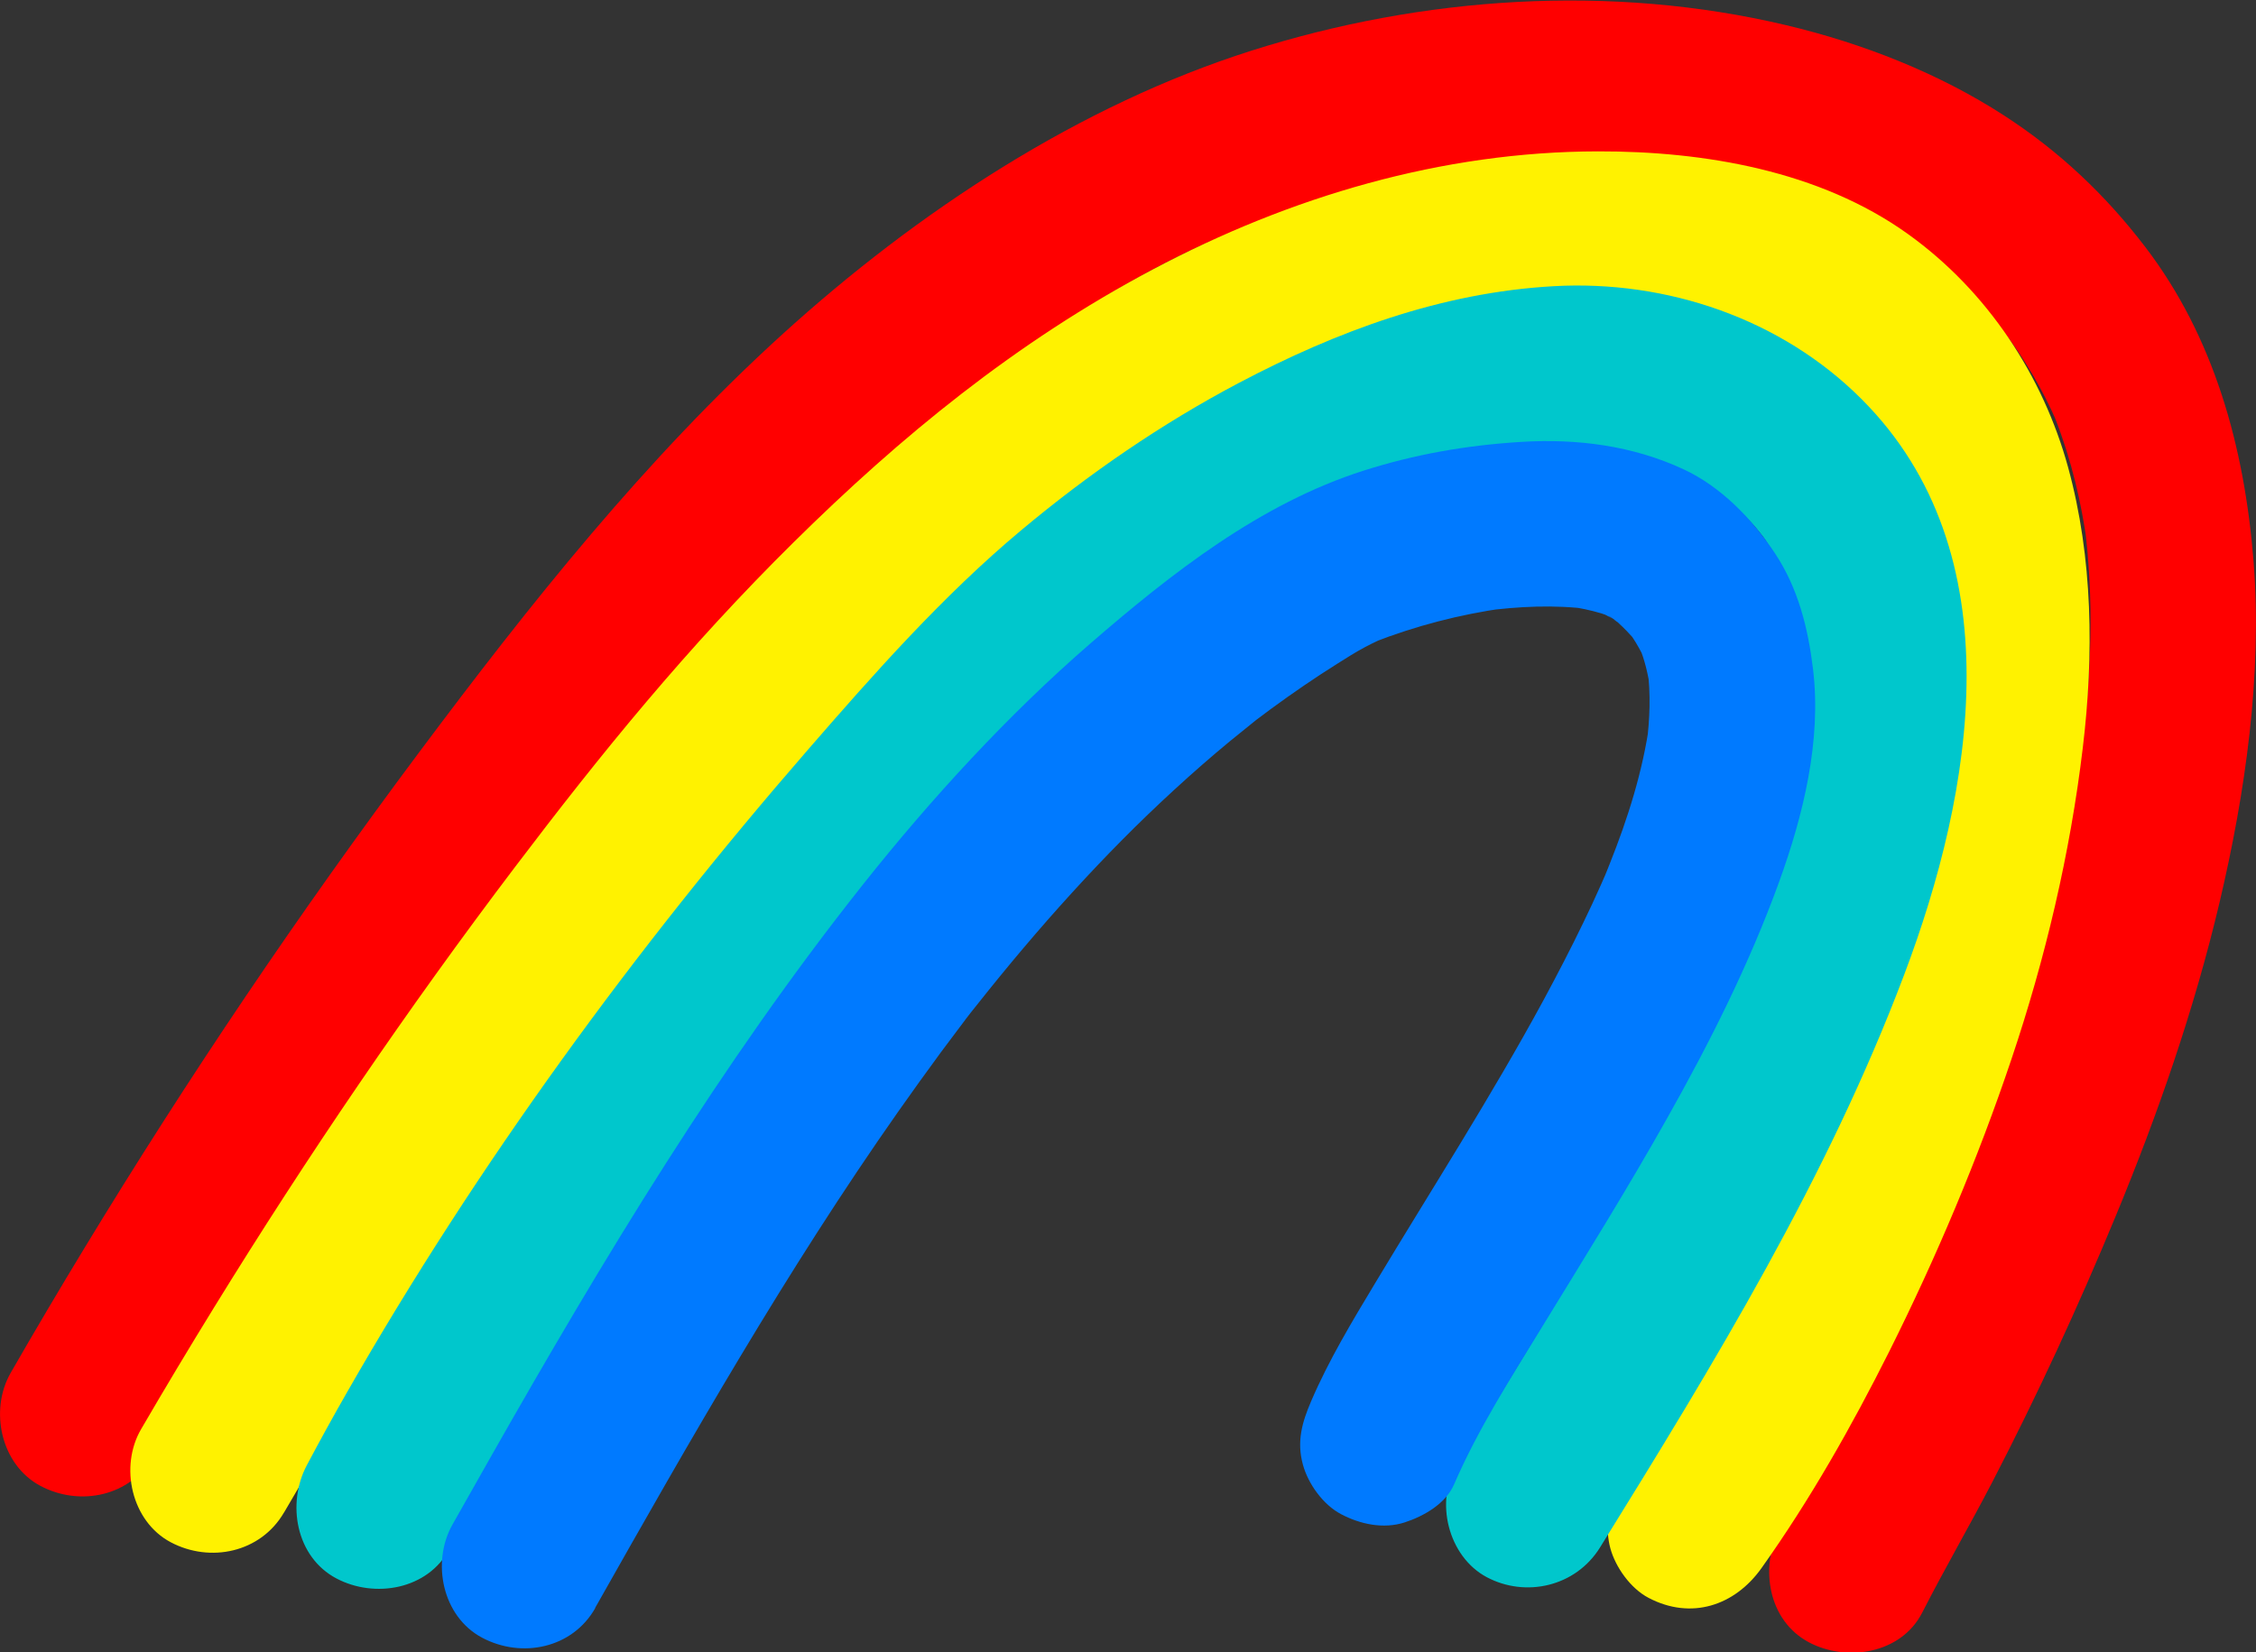 <?xml version="1.0" encoding="UTF-8"?>
<svg id="Ebene_2" data-name="Ebene 2" xmlns="http://www.w3.org/2000/svg" viewBox="0 0 197.6 144.74">
  <rect x="0" y="0" width="197.6" height="144.74" fill="#333333" stroke="none"/>
  <defs>
    <style>
      .cls-1 {
        fill: #fff200;
      }

      .cls-1, .cls-2, .cls-3, .cls-4 {
        stroke-width: 0px;
      }

      .cls-2 {
        fill: red;
      }

      .cls-3 {
        fill: #00c7cc;
      }

      .cls-4 {
        fill: #007aff;
      }
    </style>
  </defs>
  <g id="Ebene_1-2" data-name="Ebene 1">
    <g>
      <path class="cls-2" d="M13.44,127.52c11.98-20.79,25.31-40.81,39.93-59.84.3-.39,1-1.26-.24.31.17-.22.34-.44.51-.66.43-.55.85-1.1,1.28-1.64.86-1.1,1.73-2.19,2.6-3.27,1.67-2.06,3.36-4.11,5.08-6.12,3.45-4.04,7.04-7.96,10.8-11.71s7.81-7.42,12.02-10.79c.4-.32,2.16-1.66.35-.29.5-.38,1-.77,1.51-1.14,1.13-.84,2.27-1.66,3.42-2.46,2.27-1.57,4.59-3.06,6.96-4.45s4.85-2.71,7.37-3.88c.65-.3,1.31-.59,1.97-.88.89-.4-1.78.73-.46.19.37-.15.73-.3,1.1-.44,1.29-.51,2.6-.99,3.91-1.44,5.52-1.89,11.21-3.22,16.99-4.01l-1.92.26c7.02-.92,14.12-1.01,21.15-.1l-1.92-.26c5.5.75,10.85,2.13,15.99,4.21.9.36-1.76-.78-.49-.2.35.16.7.32,1.05.48.52.24,1.04.49,1.55.75.9.46,1.79.94,2.66,1.46.77.45,1.52.92,2.26,1.42.36.24.72.49,1.07.74.56.4,2.11,1.7-.03-.05,1.34,1.1,2.65,2.23,3.86,3.48.56.58,1.1,1.17,1.62,1.78.26.3.5.61.76.92.71.86-1.21-1.62-.55-.72.14.19.28.38.42.57.96,1.32,1.83,2.71,2.62,4.14.37.68.72,1.37,1.05,2.07.16.35.32.71.48,1.06.46,1.01-.77-1.91-.37-.87.08.22.17.43.26.65,1.37,3.53,2.25,7.22,2.76,10.97l-.26-1.92c.88,6.64.63,13.37-.26,20l.26-1.92c-1.72,12.67-5.64,24.98-10.41,36.81-.26.65-.53,1.31-.8,1.96-.14.34-.28.68-.43,1.02-.22.52-.59,1.36.4-.94-.1.22-.19.45-.29.67-.56,1.32-1.14,2.63-1.72,3.94-1.11,2.49-2.26,4.96-3.45,7.41-1.93,4.01-3.96,7.97-6.06,11.89-1.3,2.43-2.69,4.83-3.95,7.29-1.72,3.37-.99,8.01,2.6,9.91,3.31,1.75,8.07,1,9.91-2.6,1.96-3.84,4.13-7.57,6.12-11.4,3.95-7.62,7.55-15.41,10.83-23.34,3.7-8.94,6.89-18.12,9.11-27.54s3.76-19.91,2.96-29.89-3.46-19.61-9.5-27.5c-3.49-4.56-7.52-8.37-12.36-11.5-5.76-3.73-12.41-6.32-19.06-7.9-15.36-3.65-31.86-2.53-46.85,2.23s-29.15,14-41.12,24.88c-11.99,10.9-22.12,23.65-31.79,36.6-10.45,13.99-20.24,28.48-29.3,43.41-2.2,3.62-4.35,7.26-6.46,10.93-1.89,3.28-.87,8.07,2.6,9.91s7.89.91,9.91-2.6h0Z"/>
      <path class="cls-1" d="M24.88,132.5c6.57-11.27,13.58-22.29,21.01-33.02,3.25-4.69,6.58-9.33,9.99-13.9.61-.82,1.23-1.65,1.85-2.47.28-.38.57-.75.86-1.12.16-.21.32-.42.48-.63.13-.17.26-.34.39-.5l-.74.96c1.33-1.85,2.82-3.61,4.25-5.38,5.91-7.3,12.18-14.33,18.97-20.82,3.55-3.39,7.24-6.63,11.11-9.66.4-.31,1.52-1.12-.33.25.19-.14.38-.29.57-.44.48-.36.96-.72,1.44-1.08,1.06-.78,2.13-1.54,3.21-2.29,1.96-1.35,3.97-2.64,6.02-3.87,2.34-1.4,4.74-2.7,7.19-3.9,1.17-.57,2.35-1.1,3.54-1.63,1.27-.56-1.71.7-.43.18.33-.13.66-.27.98-.4.66-.26,1.32-.52,1.98-.76,5.12-1.89,10.42-3.24,15.83-3.97l-1.92.26c5.48-.71,11.06-.83,16.55-.12l-1.92-.26c3.13.42,6.22,1.12,9.17,2.25.64.24,2.02.95-.53-.24.29.13.58.26.87.39.66.31,1.3.63,1.93.99,1.16.65,2.19,1.47,3.31,2.17.17.11-1.69-1.35-1.01-.77.12.1.25.2.37.3.22.18.44.37.65.56.5.44.97.9,1.44,1.38.41.43.81.87,1.19,1.33.2.24.38.5.59.73.14.16-1.3-1.74-.79-1.02.11.15.22.3.33.45.73,1.02,1.39,2.09,1.97,3.2.3.56.57,1.13.83,1.71.05.12.1.23.16.35.41.9-.75-1.85-.47-1.11.13.33.26.66.39.99,1.06,2.82,1.73,5.77,2.14,8.75l-.26-1.92c.82,6.14.55,12.37-.28,18.49l.26-1.92c-1.36,9.94-4.13,19.65-7.62,29.04-.87,2.35-1.81,4.68-2.76,7-.33.81.84-1.96.25-.59-.11.27-.23.53-.34.8-.24.57-.49,1.13-.74,1.69-.51,1.15-1.03,2.3-1.56,3.44-1.96,4.21-4.08,8.35-6.36,12.39s-4.53,7.67-7.11,11.3c-1.03,1.45-1.18,3.93-.73,5.58s1.76,3.5,3.33,4.33c3.73,1.97,7.56.71,9.91-2.6,4.26-5.99,7.9-12.42,11.19-18.98,4.14-8.28,7.76-16.86,10.71-25.63s5.13-17.95,6.24-27.25c.98-8.13.89-16.63-1.29-24.58s-7.02-15.41-14.04-20.44c-7.72-5.53-17.83-7.25-27.13-7.23-13.67.02-26.97,3.97-38.99,10.34s-22.12,14.67-31.47,23.91-16.84,18.47-24.39,28.43c-9.42,12.43-18.21,25.35-26.39,38.63-2.17,3.52-4.29,7.06-6.37,10.63-1.91,3.27-.86,8.08,2.6,9.91s7.87.9,9.91-2.6h0Z"/>
      <path class="cls-3" d="M39.36,135.64c4.91-9.25,10.47-18.16,16.36-26.82,3.21-4.72,6.53-9.37,9.95-13.94.84-1.12,1.69-2.25,2.54-3.36.17-.22.34-.45.51-.67.94-1.23-1.05,1.35-.1.13.52-.66,1.03-1.33,1.55-1.99,1.72-2.19,3.46-4.36,5.23-6.5,6.75-8.19,13.85-16.14,21.57-23.44.77-.73,1.56-1.44,2.38-2.12.48-.4.96-.8,1.44-1.19.27-.21.53-.43.8-.64.16-.13.35-.25.5-.4-.14.13-1.73,1.32-.76.59,2.83-2.14,5.75-4.16,8.78-6.03,1.95-1.2,3.93-2.33,5.96-3.39,1.01-.53,2.02-1.03,3.05-1.52.57-.27,1.13-.53,1.7-.78.19-.09.38-.17.57-.25,1.63-.71-1.41.57-.28.12,4.47-1.8,9.06-3.23,13.85-3.88l-1.92.26c3.12-.4,6.27-.47,9.4-.06l-1.92-.26c1.49.21,2.97.52,4.41.95.35.11,2.03.94,2.29.81-.19.09-1.95-.86-.6-.24.38.17.75.35,1.12.54,1.37.71,2.62,1.56,3.87,2.44-2.23-1.57-.3-.22.23.26.49.44.97.91,1.43,1.39s.85.97,1.28,1.46c-1.82-2.12-.33-.42.07.18.7,1.05,1.28,2.15,1.82,3.29.48,1.02-.82-2.04-.24-.57.09.23.18.47.26.71.23.64.43,1.28.6,1.93.34,1.25.58,2.51.75,3.79l-.26-1.92c.47,3.67.33,7.38-.16,11.04l.26-1.92c-.62,4.5-1.76,8.92-3.17,13.24-.76,2.31-1.6,4.6-2.5,6.86-.21.52-.42,1.05-.64,1.57-.2.49-.75,1.72.2-.47-.09.21-.18.42-.27.63-.52,1.21-1.06,2.42-1.61,3.61-4.17,9.1-9.08,17.85-14.22,26.43-2.56,4.28-5.18,8.51-7.81,12.75-2,3.22-.8,8.11,2.6,9.91s7.77.84,9.91-2.6c9.98-16.1,19.92-32.38,26.64-50.17,6.07-16.06,9.76-36.95-3.73-50.44-7.04-7.05-17.08-10.44-26.95-9.89s-19.03,3.96-27.6,8.48c-6.78,3.58-13.16,7.97-19.04,12.89-6.85,5.72-12.9,12.56-18.73,19.28-15.1,17.38-28.9,36.26-40.34,56.26-1.21,2.11-2.38,4.24-3.52,6.39-1.77,3.34-.96,8.03,2.6,9.91,3.35,1.77,8.01.98,9.91-2.6h0Z"/>
      <path class="cls-4" d="M52.12,140.87c8.37-14.81,16.8-29.61,26.59-43.54,1.21-1.72,2.44-3.43,3.69-5.13.63-.85,1.26-1.69,1.89-2.52.16-.21.32-.42.48-.63.7-.92-.37.47-.41.53.38-.53.81-1.04,1.21-1.55,2.67-3.37,5.44-6.66,8.34-9.84s5.83-6.15,8.95-9.01c1.59-1.46,3.21-2.88,4.87-4.25.73-.6,1.46-1.19,2.2-1.78,1.31-1.03-1.3.99.02-.02.45-.34.9-.68,1.35-1.01,1.91-1.4,3.86-2.74,5.87-4,.78-.49,1.56-.99,2.37-1.42.36-.19.73-.38,1.1-.55.16-.07.32-.14.47-.22.96-.44-1.64.66-.86.36,3.73-1.46,7.59-2.46,11.56-3.02l-1.92.26c3.11-.41,6.26-.57,9.38-.16l-1.92-.26c.99.14,1.97.34,2.93.63.21.07.42.15.64.21,1.09.34-1.77-.85-.77-.33.37.19.74.37,1.1.59.31.19.6.42.9.62-2.23-1.5-.97-.77-.42-.28s.99.97,1.46,1.49c.89,1-1.16-1.66-.43-.55.18.27.36.53.52.8.18.3.35.6.51.91.17.34.69,1.56.07.08s-.09-.17.03.21c.1.3.19.61.27.92.18.7.31,1.41.41,2.12l-.26-1.92c.28,2.19.2,4.39-.08,6.57l.26-1.92c-.59,4.29-1.91,8.44-3.51,12.45-.1.25-.2.5-.3.75-.13.32-.61,1.47-.06.15s.12-.28-.01.02-.26.59-.39.89c-.5,1.12-1.01,2.23-1.55,3.33-1.09,2.26-2.25,4.49-3.44,6.7-4.59,8.47-9.8,16.57-14.76,24.82-2.02,3.36-4.07,6.75-5.62,10.36-.8,1.86-1.29,3.54-.73,5.58.46,1.68,1.76,3.5,3.33,4.33,1.68.89,3.72,1.33,5.58.73,1.67-.54,3.6-1.64,4.33-3.33,2.1-4.86,5.01-9.38,7.76-13.88,3.7-6.04,7.45-12.05,10.92-18.23,3.73-6.63,7.17-13.46,9.77-20.62,2.13-5.86,3.75-12.43,2.99-18.7-.43-3.57-1.3-7.07-3.32-10.12s-4.75-5.86-8.02-7.38c-4.45-2.07-9.33-2.7-14.21-2.4s-9.35,1.1-13.79,2.51c-9.08,2.89-16.87,9.01-23.99,15.18s-13.87,13.51-19.88,21.08c-12.45,15.69-22.77,32.82-32.64,50.21-1.11,1.95-2.22,3.91-3.32,5.87-1.86,3.3-.89,8.06,2.6,9.91s7.92.92,9.91-2.6h0Z"/>
    </g>
  </g>
</svg>